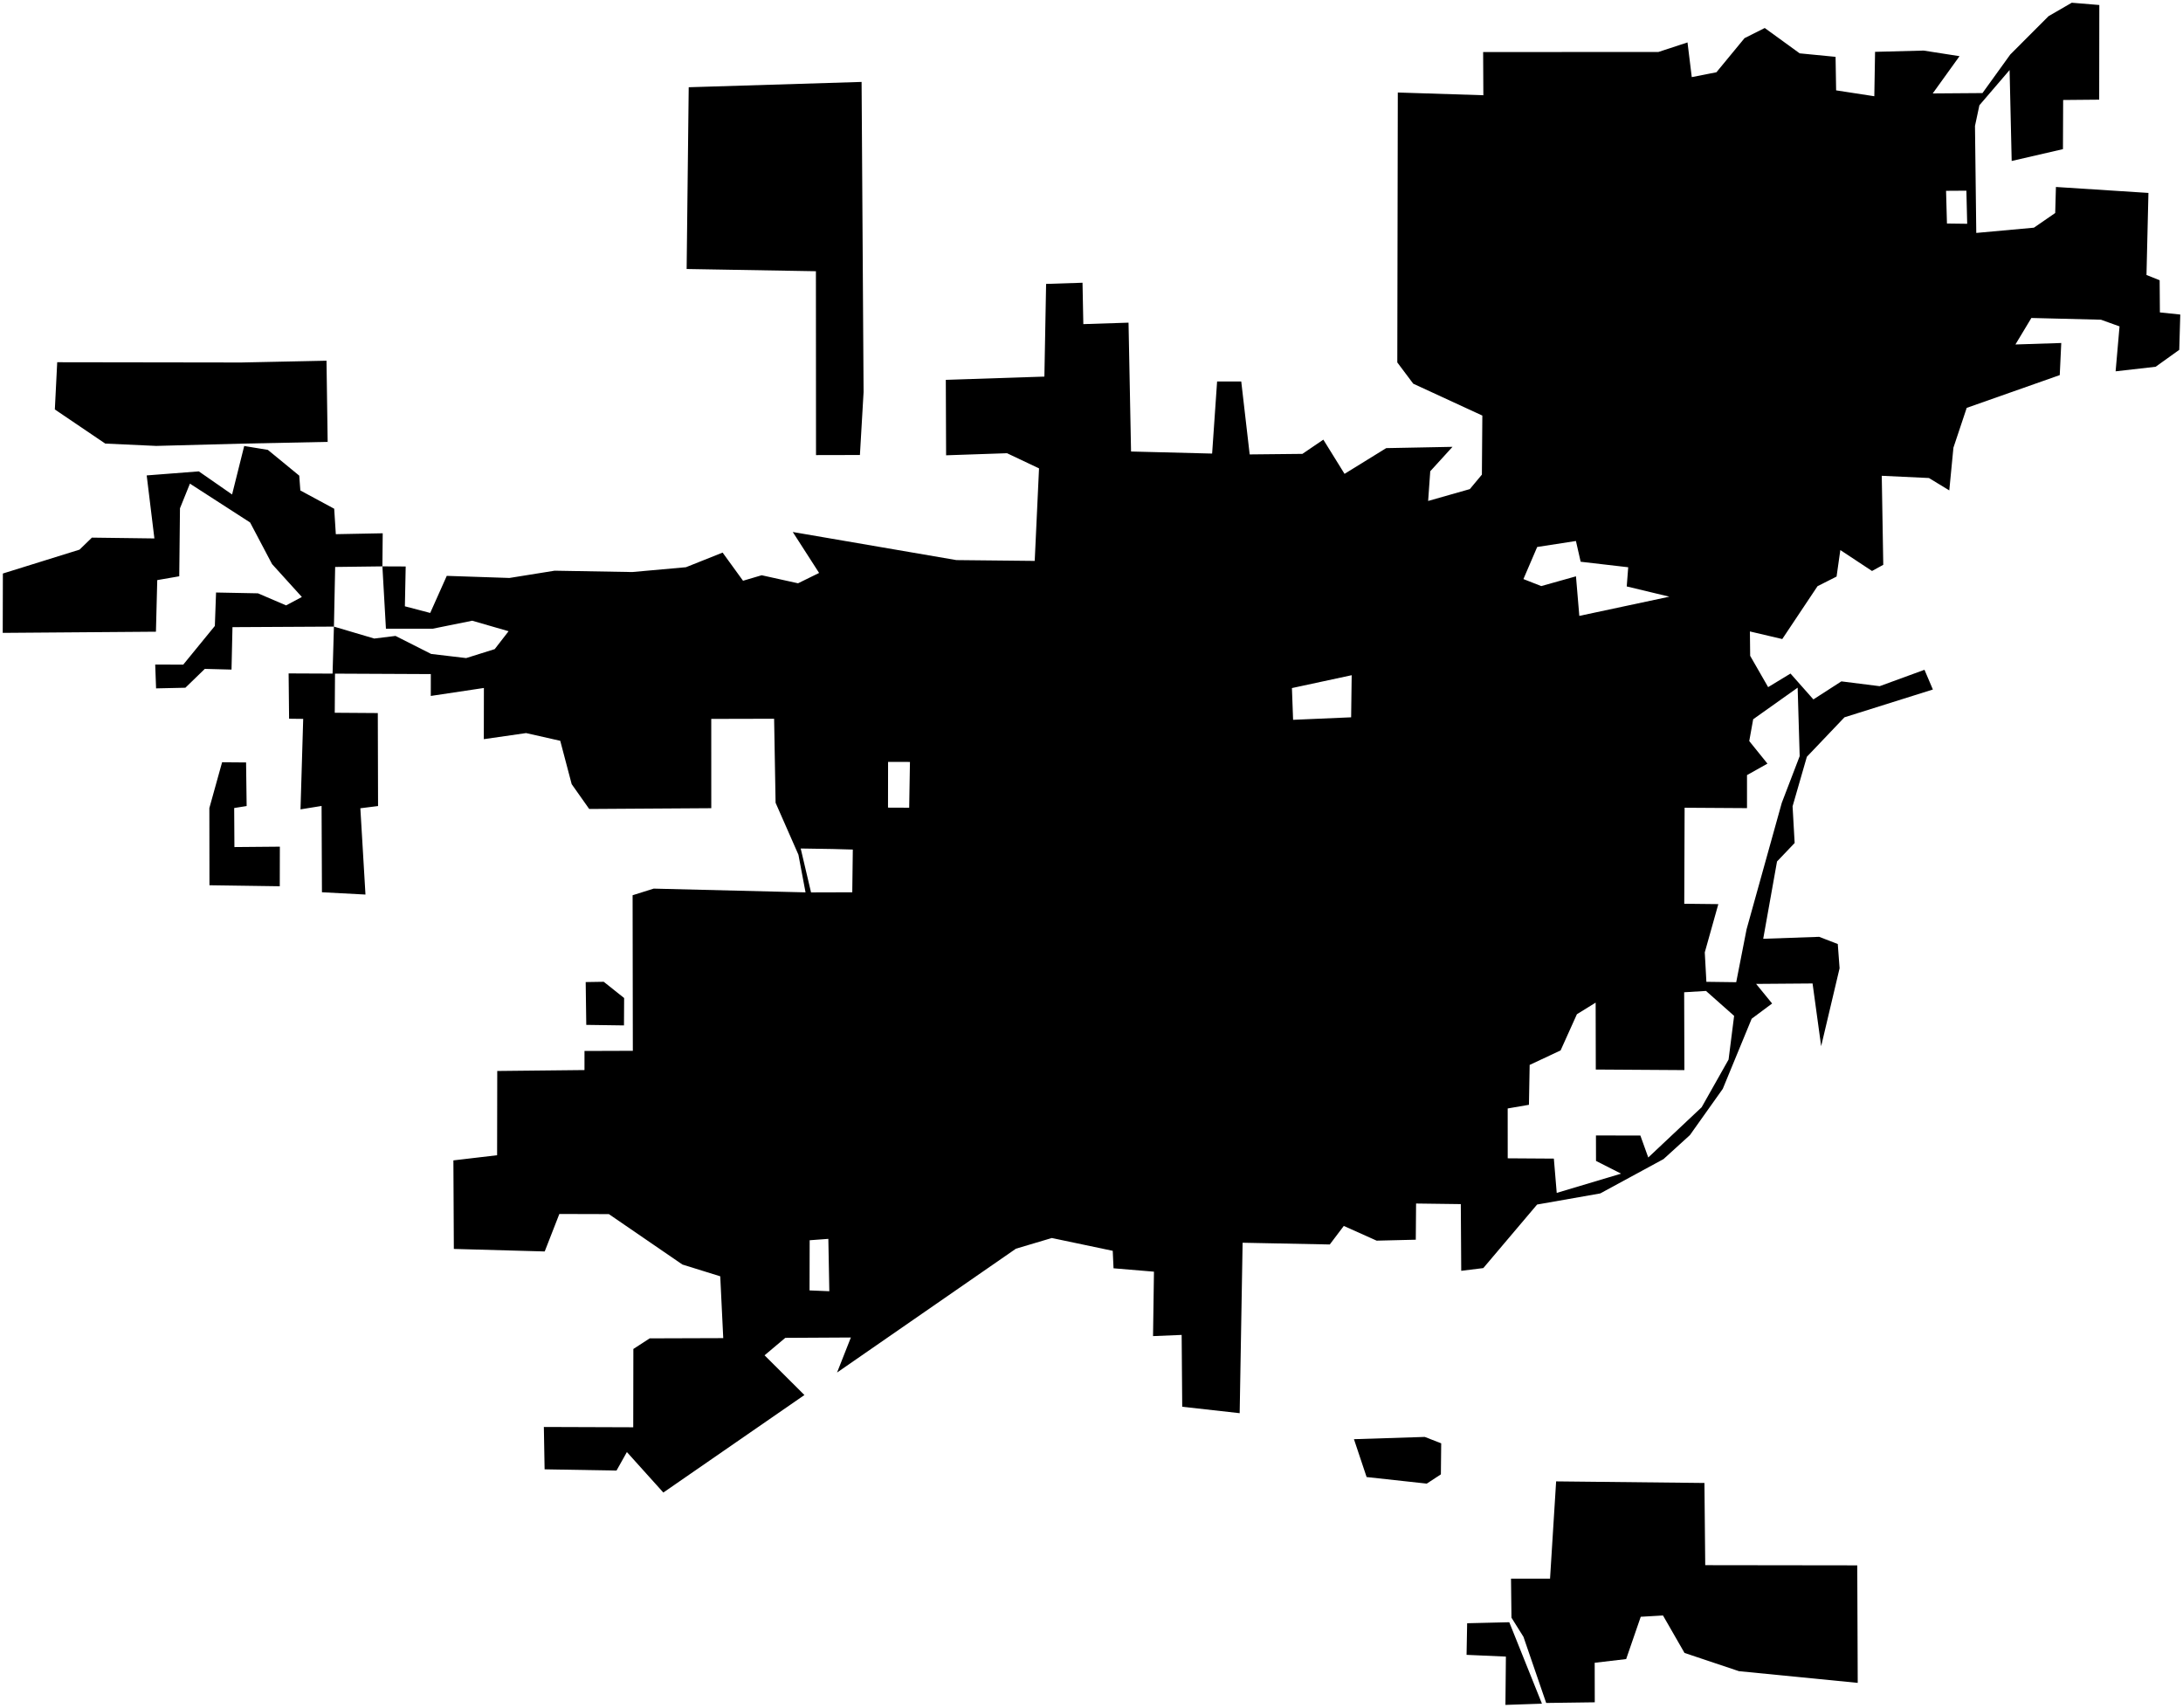 <?xml version="1.0"?>
<svg xmlns="http://www.w3.org/2000/svg" version="1.2" baseProfile="tiny" width="800" height="626" viewBox="0 0 800 626" stroke-linecap="round" stroke-linejoin="round">
<g id="CityBoundaries">
<path d="M 553.1 594.487 565.071 624.331 551.693 624.786 551.862 607.08 537.449 606.441 537.662 594.861 553.1 594.487 Z M 624.841 566.243 624.914 573.575 680.627 573.647 680.797 616.71 637.256 612.423 617.317 605.739 609.434 592.013 601.28 592.488 595.936 607.989 584.402 609.342 584.432 623.831 566.629 624.072 558.297 599.83 553.904 592.82 553.738 578.52 568.043 578.522 570.271 542.872 624.62 543.455 624.841 566.243 Z M 522.141 526.581 528.155 528.927 528.036 540.3 522.861 543.692 500.817 541.282 496.18 527.41 522.141 526.581 Z M 221.248 359.786 228.723 365.735 228.667 375.778 214.85 375.583 214.636 359.893 221.248 359.786 Z M 81.39 279.345 90.18 279.412 90.389 295.38 85.821 296.11 85.905 310.415 102.557 310.269 102.528 324.781 76.759 324.41 76.721 296.136 81.39 279.345 Z M 140.137 207.554 122.826 207.768 122.375 229.628 85.195 229.827 84.844 245.378 75.058 245.12 67.935 252.029 57.199 252.266 56.877 243.535 67.15 243.566 78.734 229.388 79.178 217.133 94.543 217.433 104.835 221.85 110.621 218.773 99.7 206.715 91.656 191.47 69.603 177.236 65.954 186.272 65.688 211.189 57.628 212.588 57.147 231.498 1 231.926 1.052 210.173 29.142 201.424 33.682 197.02 56.58 197.317 53.76 174.222 72.861 172.744 85.051 181.212 89.492 163.443 98.163 164.863 109.664 174.306 110.066 179.738 122.473 186.435 123.068 195.758 140.253 195.427 140.137 207.554 Z M 89.043 162.568 57.244 163.411 38.567 162.555 20.098 150.05 20.966 132.744 88.342 132.841 119.653 132.186 120.077 161.93 89.043 162.568 Z M 316.475 143.693 315.131 166.74 299.044 166.775 299.006 99.395 251.632 98.577 252.391 31.97 315.745 30.024 316.475 143.693 Z M 122.375 229.628 137.152 234.002 144.943 233.044 158.001 239.646 170.84 241.161 181.297 237.88 186.379 231.319 173.047 227.469 158.601 230.393 141.433 230.398 140.137 207.554 148.672 207.591 148.377 222.187 157.659 224.624 163.728 211.033 186.695 211.802 203.258 209.14 231.69 209.631 251.374 207.867 264.815 202.507 272.299 212.825 279.128 210.808 292.459 213.755 300.174 209.964 290.523 194.957 350.474 205.251 379.19 205.551 380.773 171.645 369.042 166.087 346.717 166.85 346.61 139.194 382.735 138.009 383.364 104.044 396.708 103.612 397.005 118.777 413.57 118.243 414.491 165.461 444.205 166.216 446.03 139.798 454.875 139.79 457.968 166.528 477.291 166.328 484.964 161.115 492.731 173.648 507.997 164.221 532.298 163.749 524.143 172.692 523.368 183.582 538.645 179.239 543.064 173.938 543.23 152.292 517.906 140.607 512.065 132.821 512.251 33.901 543.602 34.9 543.521 19.067 607.736 19.054 618.418 15.545 619.977 28.259 629.018 26.479 639.315 13.98 646.719 10.261 659.523 19.549 672.678 20.831 672.882 33.115 686.875 35.266 687.153 18.998 704.96 18.534 718.104 20.585 708.279 34.24 726.514 34.106 736.7 19.979 750.745 5.912 759.239 1 769.335 1.836 769.284 36.523 756.078 36.643 756.008 54.654 737.218 58.99 736.453 25.666 725.386 38.574 723.77 46.154 724.24 85.362 745.366 83.436 753.166 78.063 753.432 68.517 787.333 70.703 786.619 100.774 791.442 102.698 791.532 114.489 799 115.267 798.626 128.205 789.98 134.401 775.305 136.074 776.742 119.609 769.939 117.162 744.436 116.524 738.589 126.239 755.385 125.695 754.833 137.46 720.736 149.471 715.868 164.056 714.351 179.715 706.899 175.175 689.605 174.361 690.158 206.982 686.032 209.242 674.423 201.578 673.045 211.29 666.064 214.819 653.143 234.187 641.285 231.401 641.381 240.338 647.966 251.809 656.161 246.833 664.547 256.309 674.81 249.7 688.831 251.461 705.261 245.454 708.339 252.681 675.936 262.867 662.156 277.332 656.923 295.484 657.683 308.928 651.224 315.697 646.163 344.029 666.662 343.312 673.49 345.954 674.149 354.827 667.398 383.39 664.247 360.405 643.559 360.562 649.422 367.745 641.933 373.326 631.345 399.015 619.303 415.97 609.629 424.764 586.44 437.348 563.299 441.419 543.585 464.706 535.494 465.708 535.337 441.262 518.948 441.046 518.841 454.307 504.5 454.656 492.459 449.26 487.321 456.056 455.377 455.417 454.3 517.88 433.247 515.523 433.039 489.199 422.552 489.635 422.89 466.022 408.074 464.784 407.784 458.379 385.46 453.687 372.313 457.597 306.753 502.985 311.816 490.143 287.78 490.275 280.188 496.67 294.792 511.226 243.093 546.961 229.735 532.125 225.934 538.909 199.579 538.452 199.306 522.932 232.06 523.045 232.108 494.346 238.091 490.46 265.048 490.372 263.946 467.716 250.079 463.404 223.134 444.928 204.981 444.878 199.618 458.614 166.317 457.685 166.155 425.239 182.173 423.353 182.225 392.475 214.193 392.136 214.2 385.141 231.914 385.082 231.829 328.073 239.546 325.646 295.202 327.019 292.6 313.227 284.229 294.188 283.689 263.395 260.653 263.45 260.662 296.174 215.924 296.459 209.503 287.361 205.312 271.476 192.798 268.646 177.302 270.875 177.333 252.116 157.87 255.035 157.882 247.027 122.771 246.864 122.675 261.2 138.455 261.31 138.548 295.383 132.059 296.2 133.932 327.821 117.983 326.98 117.847 295.353 110.128 296.602 111.112 263.446 105.943 263.382 105.77 246.782 121.874 246.854 122.375 229.628 Z M 296.674 472.889 303.917 473.189 303.561 453.999 296.718 454.506 296.674 472.889 Z M 570.489 437.154 594.079 430.101 584.889 425.436 584.865 416.101 601.146 416.137 604.035 424.177 623.595 405.774 633.469 388.282 635.499 372.278 625.197 363.142 617.194 363.627 617.275 392.156 584.807 391.946 584.755 367.428 577.886 371.675 571.908 384.945 560.571 390.249 560.309 404.868 552.517 406.211 552.53 424.478 569.437 424.588 570.489 437.154 Z M 636.269 359.941 640.07 340.531 652.963 294.225 659.525 277.1 658.781 252.008 642.485 263.578 641.043 271.574 647.716 279.841 640.22 284.05 640.222 296.15 617.357 296.005 617.226 331.19 629.713 331.327 624.745 349.021 625.337 359.798 636.269 359.941 Z M 305.06 311.126 293.431 310.942 297.221 327.035 312.331 326.99 312.527 311.332 305.06 311.126 Z M 333.186 295.997 333.466 279.223 325.451 279.21 325.426 295.966 333.186 295.997 Z M 495.149 262.867 495.349 247.437 473.45 252.151 473.878 263.785 495.149 262.867 Z M 578.769 225.704 611.771 218.66 596.147 214.909 596.687 207.878 579.261 205.856 577.528 198.255 563.332 200.45 558.285 212.208 564.82 214.777 577.546 211.202 578.769 225.704 Z M 720.912 82.007 720.619 69.88 713.169 69.928 713.496 81.912 720.912 82.007 Z"/>
</g>
</svg>